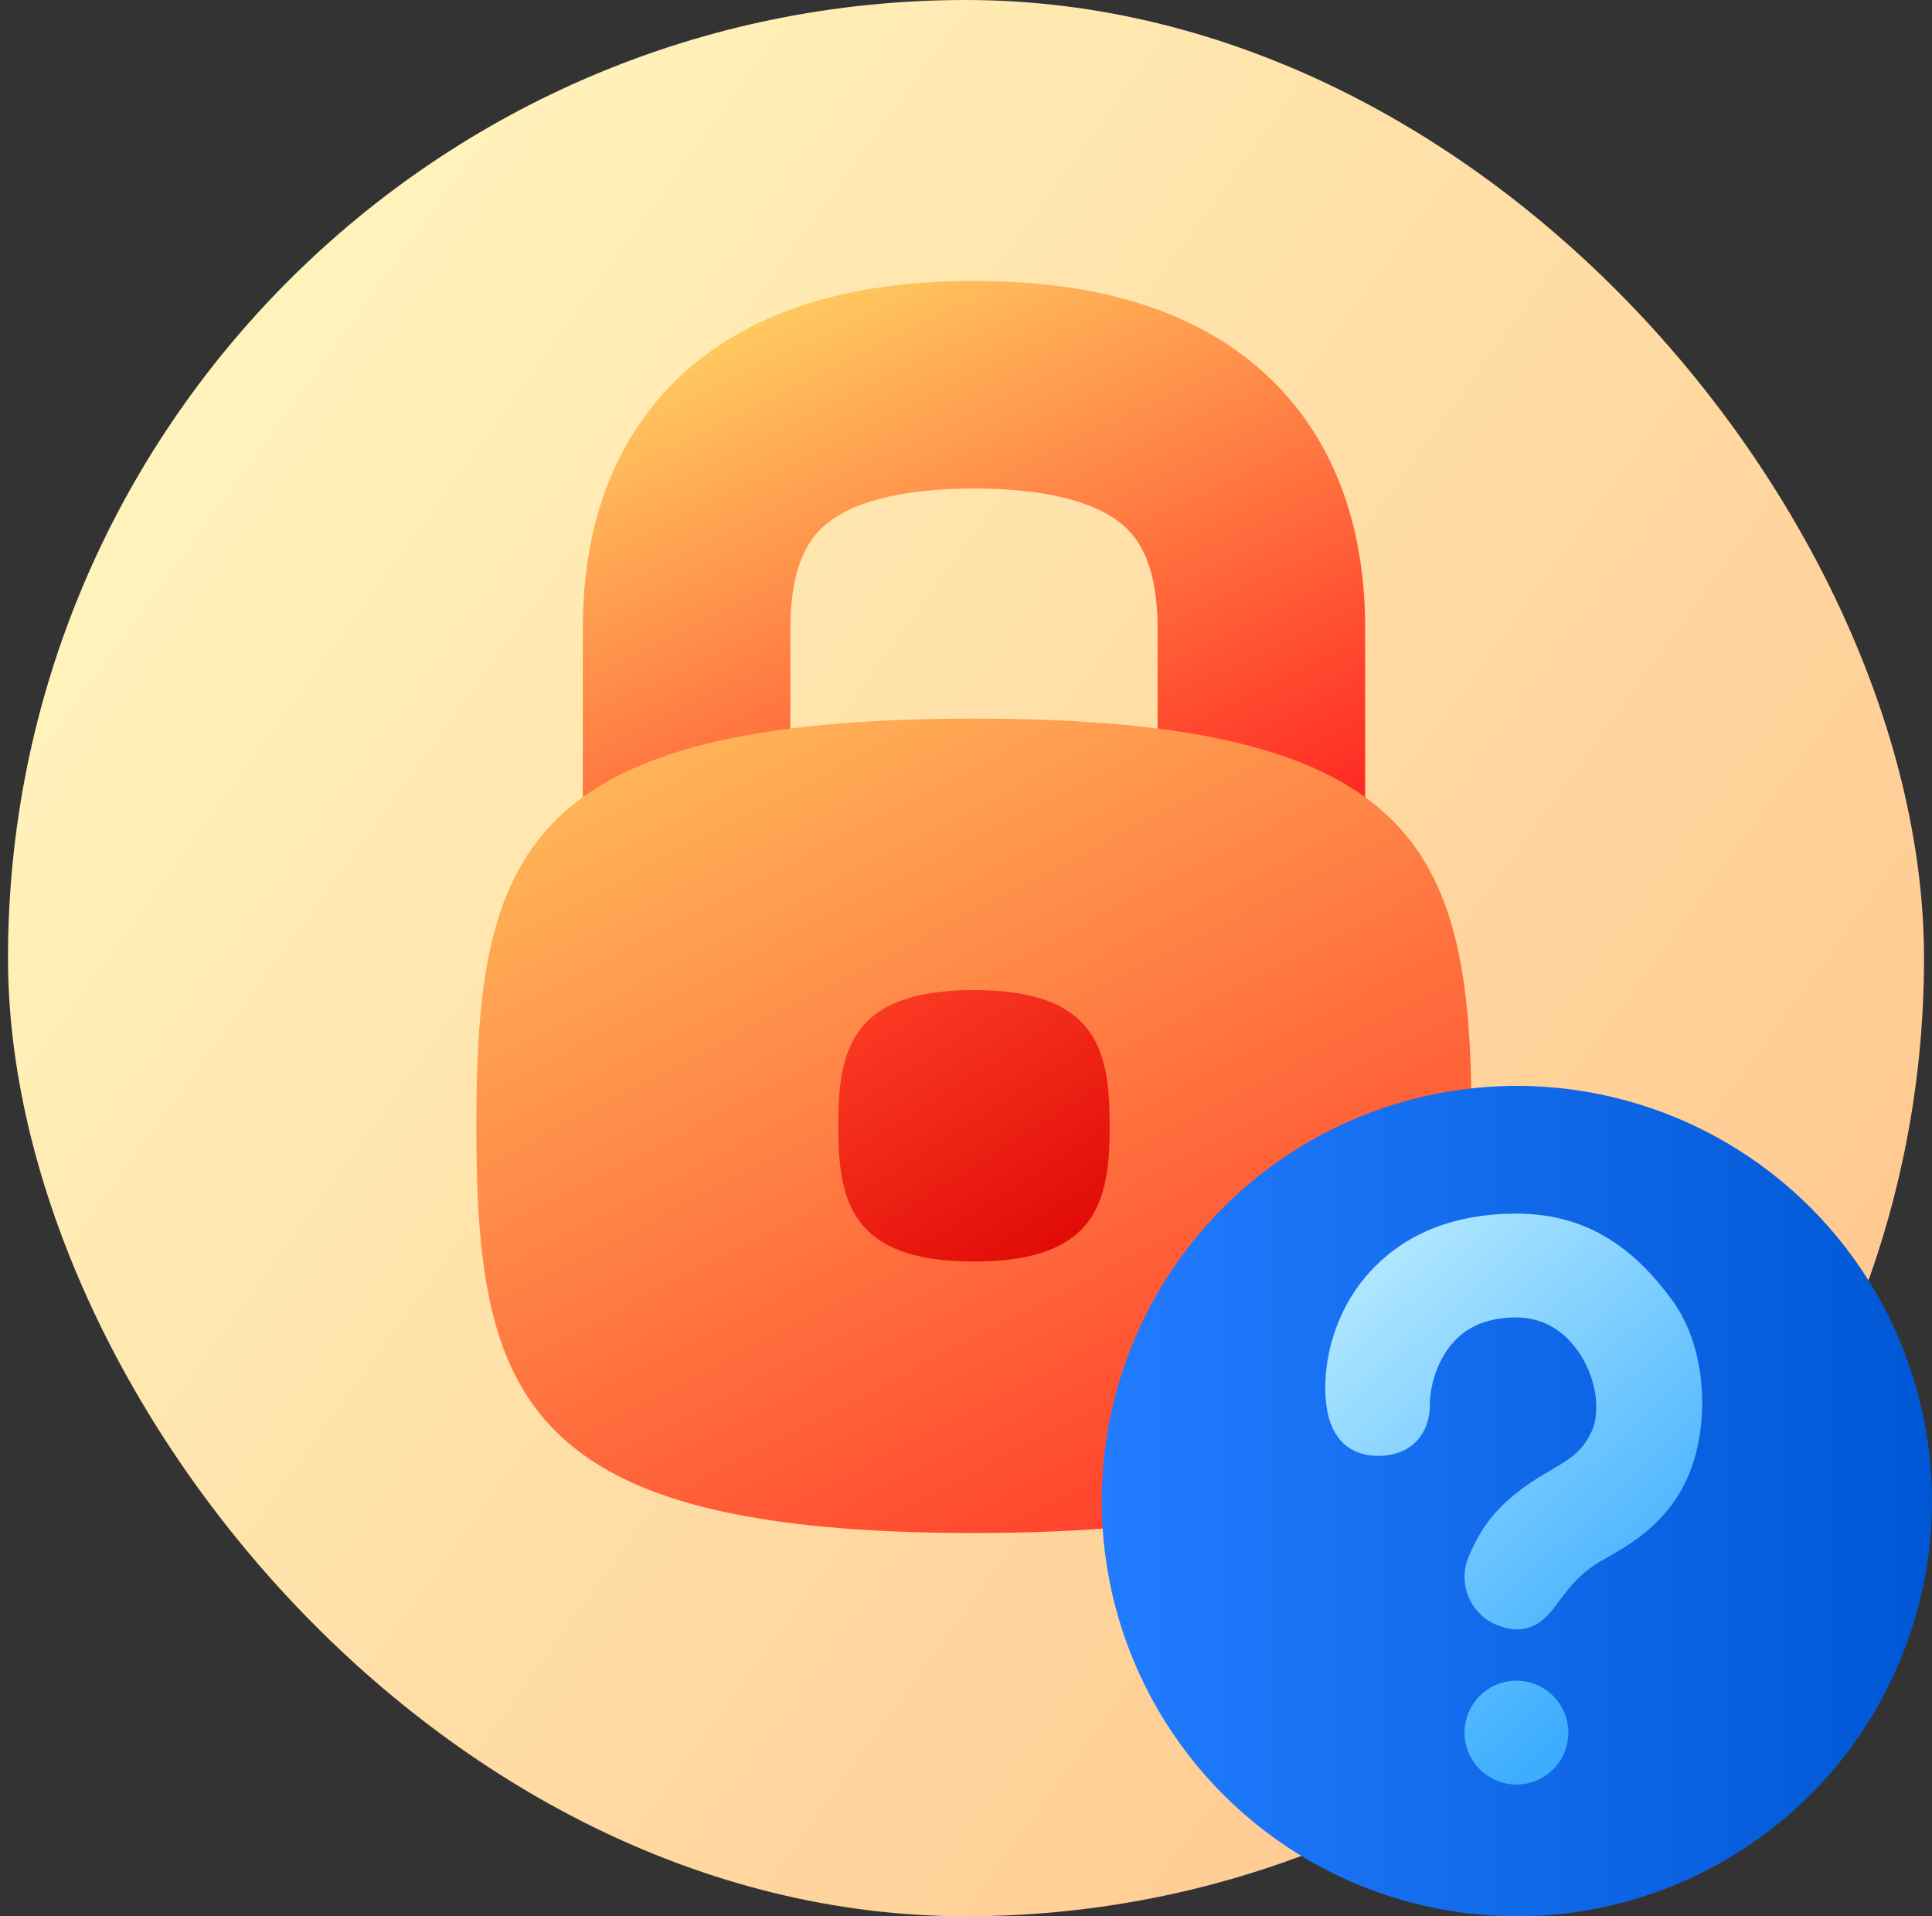 <svg width="121" height="120" viewBox="0 0 121 120" fill="none" xmlns="http://www.w3.org/2000/svg">
<rect x="0" y="0" width="121" height="120" fill="#333333" stroke="none"/>
<rect x="0.5" width="120" height="120" rx="60" fill="url(#paint0_linear_1101_14747)"/>
<path d="M79 51.598V39.373C79 27.948 71.5 24.092 61 24.092C50.5 24.092 43 27.948 43 39.373V51.598" stroke="url(#paint1_linear_1101_14747)" stroke-width="13"/>
<path d="M92.167 70.5C92.167 87.5 89.333 96 61 96C32.667 96 29.833 87.5 29.833 70.5C29.833 53.5 32.667 45 61 45C89.333 45 92.167 53.5 92.167 70.5Z" fill="url(#paint2_linear_1101_14747)"/>
<path d="M69.5 70.5C69.5 75.194 68.727 79 61 79C53.273 79 52.5 75.194 52.5 70.5C52.5 65.806 53.273 62 61 62C68.727 62 69.5 65.806 69.5 70.5Z" fill="url(#paint3_linear_1101_14747)"/>
<circle cx="95" cy="94" r="26" transform="rotate(-90 95 94)" fill="url(#paint4_linear_1101_14747)"/>
<path fill-rule="evenodd" clip-rule="evenodd" d="M89.558 87.917C89.558 86.905 89.922 85.461 90.78 84.346C91.537 83.362 92.763 82.5 94.975 82.5C96.806 82.5 98.268 83.529 99.175 85.162C100.146 86.909 100.14 88.735 99.651 89.713C99.032 90.951 98.349 91.359 96.989 92.145C93.951 93.904 92.808 95.5 91.966 97.522C91.287 99.183 92.085 101.08 93.746 101.759C95.408 102.437 96.43 101.759 97.141 100.917C97.304 100.724 97.466 100.506 97.64 100.273C98.225 99.487 98.941 98.526 100.245 97.771L100.375 97.696C100.459 97.648 100.546 97.598 100.638 97.546C102.129 96.694 104.586 95.292 105.808 92.25C107.105 89.022 106.878 84.346 104.725 81.417C102.528 78.428 99.651 76 94.975 76C90.298 76 87.176 77.797 85.225 80.333C83.374 82.739 82.801 85.75 83.058 87.917C83.315 90.083 84.513 91.167 86.308 91.167C88.475 91.167 89.558 89.712 89.558 87.917ZM94.974 111.75C96.769 111.75 98.224 110.295 98.224 108.5C98.224 106.705 96.769 105.25 94.974 105.25C93.179 105.25 91.724 106.705 91.724 108.5C91.724 110.295 93.179 111.75 94.974 111.75Z" fill="url(#paint5_linear_1101_14747)"/>
<defs>
<linearGradient id="paint0_linear_1101_14747" x1="110.5" y1="120" x2="-12.038" y2="31.047" gradientUnits="userSpaceOnUse">
<stop stop-color="#FFC38B"/>
<stop offset="1" stop-color="#FFF9C1"/>
</linearGradient>
<linearGradient id="paint1_linear_1101_14747" x1="49.75" y1="18.935" x2="69.877" y2="60.331" gradientUnits="userSpaceOnUse">
<stop stop-color="#FFC960"/>
<stop offset="1" stop-color="#FF1F1F"/>
</linearGradient>
<linearGradient id="paint2_linear_1101_14747" x1="41.521" y1="35.438" x2="80.394" y2="110.098" gradientUnits="userSpaceOnUse">
<stop stop-color="#FFC960"/>
<stop offset="1" stop-color="#FF1F1F"/>
</linearGradient>
<linearGradient id="paint3_linear_1101_14747" x1="55.687" y1="58.812" x2="70.015" y2="81.328" gradientUnits="userSpaceOnUse">
<stop stop-color="#FF4228"/>
<stop offset="1" stop-color="#DB0000"/>
</linearGradient>
<linearGradient id="paint4_linear_1101_14747" x1="95" y1="68" x2="95" y2="120" gradientUnits="userSpaceOnUse">
<stop stop-color="#227CFF"/>
<stop offset="1" stop-color="#0057D5"/>
</linearGradient>
<linearGradient id="paint5_linear_1101_14747" x1="94.803" y1="70.498" x2="115.41" y2="92.058" gradientUnits="userSpaceOnUse">
<stop stop-color="#B0E7FF"/>
<stop offset="1" stop-color="#3CADFF"/>
</linearGradient>
</defs>
</svg>
